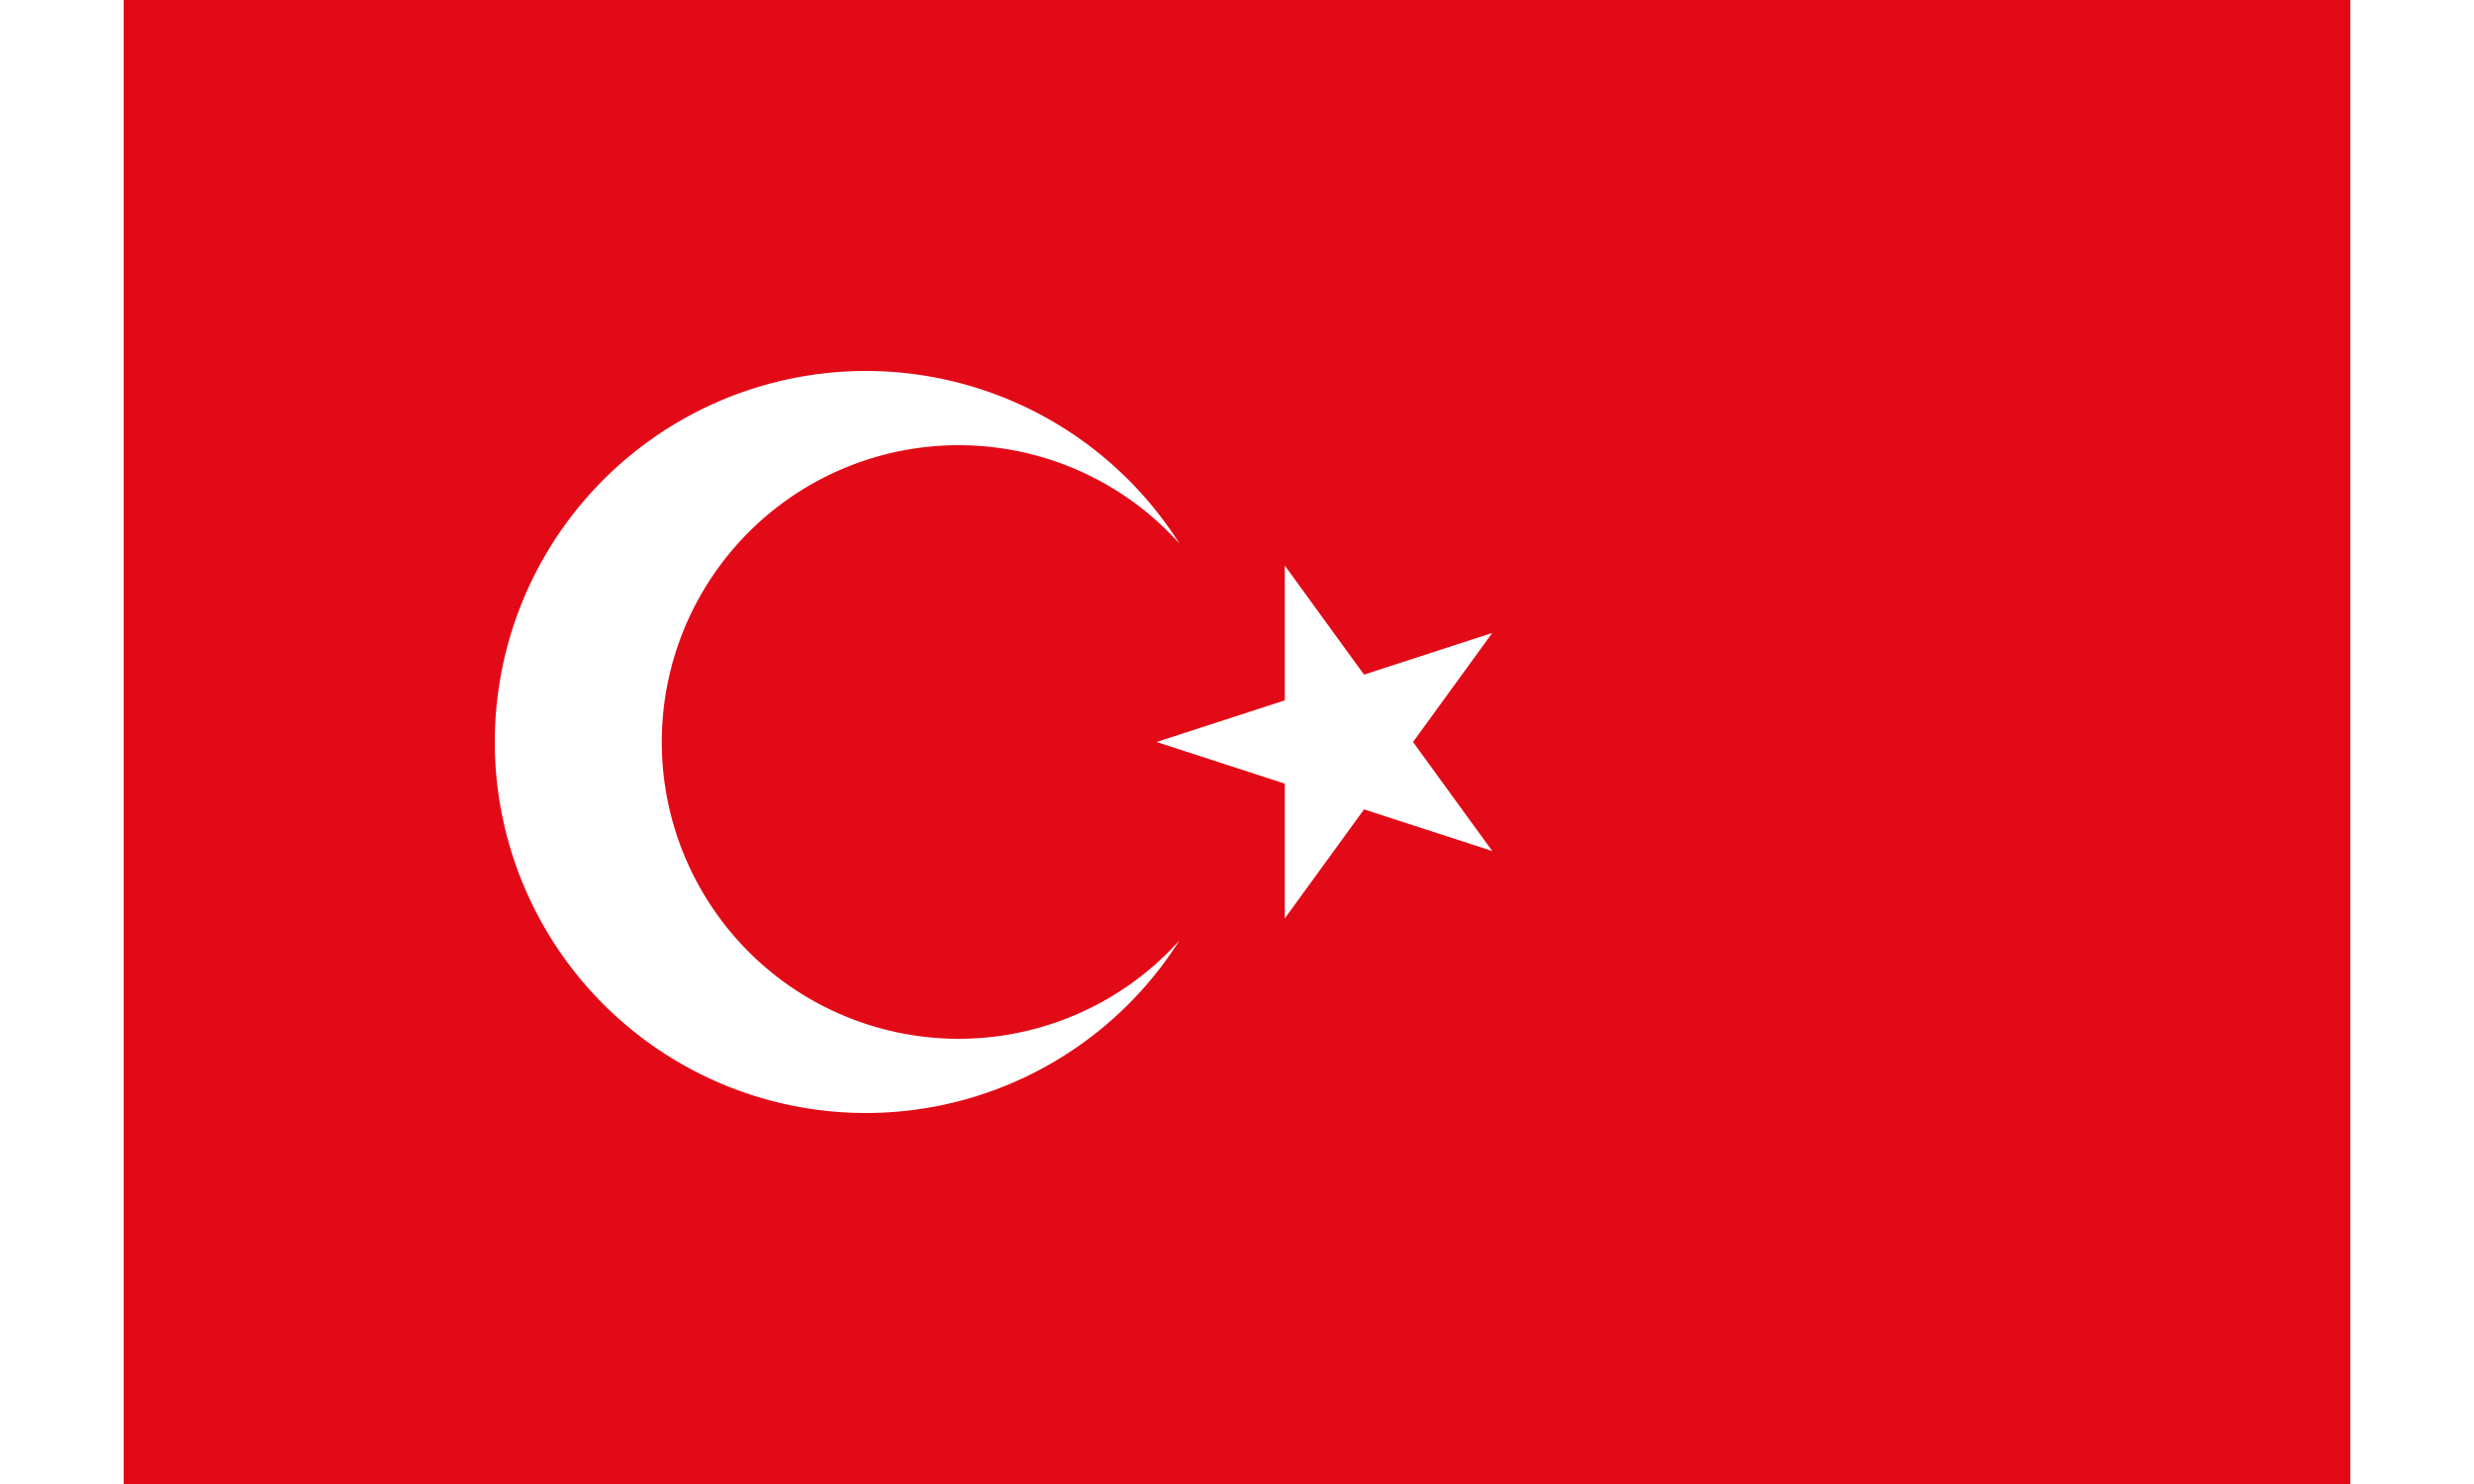 <svg xmlns="http://www.w3.org/2000/svg" width="250" height="150" viewBox="0 -30000 90000 60000">
    <path fill="#e30a17" d="m0-30000h90000v60000H0z"/>
    <path fill="#fff"
          d="m41750 0 13568-4408-8386 11541V-7133l8386 11541zm925 8021a15000 15000 0 1 1 0-16042 12000 12000 0 1 0 0 16042z"/>
</svg>
